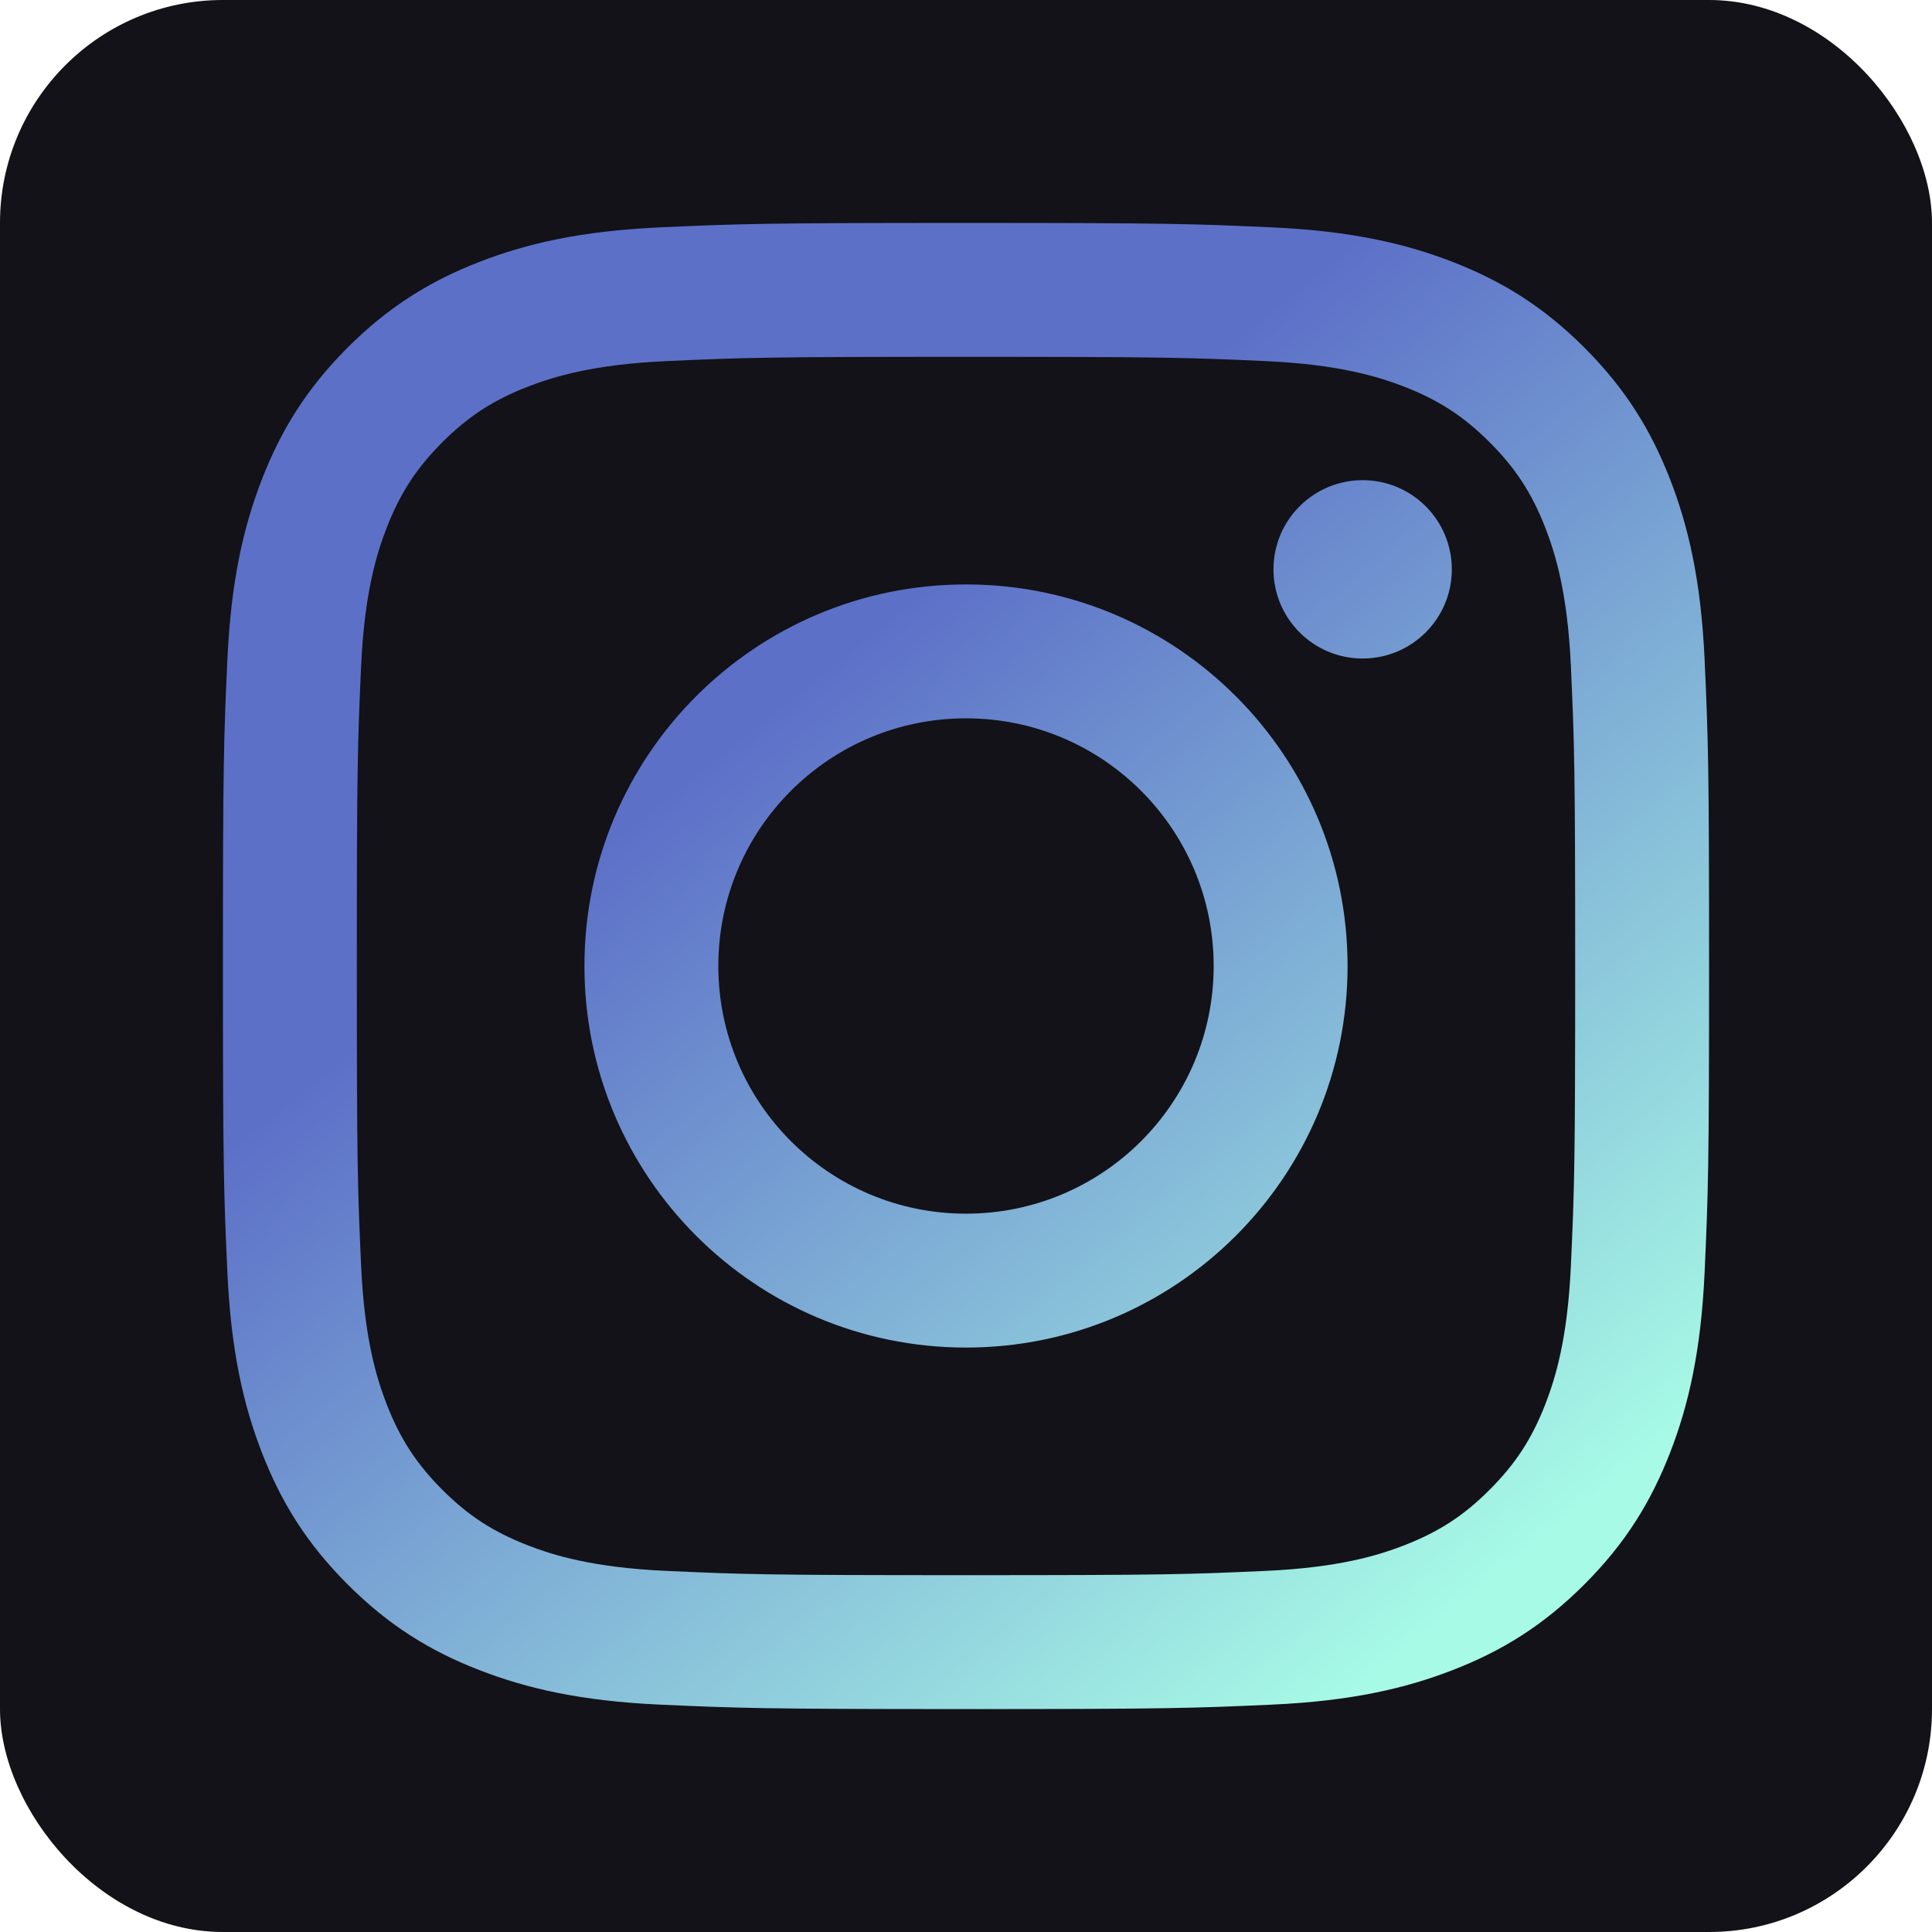 <svg width="26" height="26" viewBox="0 0 26 26" fill="none" xmlns="http://www.w3.org/2000/svg">
<rect width="26" height="26" rx="3" fill="#121218"/>
<g clip-path="url(#clip0)">
<g filter="url(#filter0_d)">
<path d="M13 4.802C15.67 4.802 15.986 4.812 17.041 4.86C18.016 4.905 18.545 5.068 18.898 5.204C19.364 5.386 19.698 5.603 20.047 5.952C20.397 6.302 20.614 6.636 20.796 7.102C20.933 7.455 21.095 7.984 21.14 8.959C21.188 10.014 21.198 10.33 21.198 13C21.198 15.67 21.188 15.986 21.14 17.041C21.095 18.016 20.933 18.545 20.796 18.898C20.614 19.364 20.397 19.698 20.047 20.048C19.698 20.398 19.364 20.614 18.898 20.796C18.545 20.933 18.016 21.095 17.041 21.14C15.986 21.188 15.67 21.198 13 21.198C10.33 21.198 10.013 21.188 8.959 21.14C7.984 21.095 7.455 20.933 7.102 20.796C6.636 20.614 6.302 20.398 5.952 20.048C5.603 19.698 5.386 19.364 5.204 18.898C5.067 18.545 4.905 18.016 4.86 17.041C4.812 15.986 4.802 15.67 4.802 13C4.802 10.33 4.812 10.014 4.86 8.959C4.905 7.984 5.067 7.455 5.204 7.102C5.386 6.636 5.603 6.302 5.952 5.952C6.302 5.603 6.636 5.386 7.102 5.204C7.455 5.068 7.984 4.905 8.959 4.86C10.014 4.812 10.33 4.802 13 4.802ZM13 3C10.284 3 9.944 3.012 8.877 3.06C7.813 3.109 7.086 3.278 6.45 3.525C5.792 3.781 5.234 4.122 4.678 4.678C4.122 5.234 3.781 5.792 3.525 6.45C3.278 7.086 3.109 7.813 3.06 8.877C3.011 9.944 3 10.284 3 13C3 15.716 3.011 16.056 3.06 17.123C3.109 18.187 3.278 18.914 3.525 19.55C3.781 20.208 4.122 20.766 4.678 21.322C5.234 21.878 5.792 22.22 6.45 22.475C7.086 22.722 7.813 22.891 8.877 22.94C9.944 22.988 10.284 23 13 23C15.716 23 16.056 22.988 17.123 22.94C18.187 22.891 18.914 22.722 19.55 22.475C20.208 22.22 20.766 21.878 21.322 21.322C21.878 20.766 22.219 20.208 22.475 19.55C22.722 18.914 22.891 18.187 22.94 17.123C22.988 16.056 23 15.716 23 13C23 10.284 22.988 9.944 22.94 8.877C22.891 7.813 22.722 7.086 22.475 6.45C22.219 5.792 21.878 5.234 21.322 4.678C20.766 4.122 20.208 3.781 19.55 3.525C18.914 3.278 18.187 3.109 17.123 3.06C16.056 3.012 15.716 3 13 3ZM13 7.865C10.164 7.865 7.865 10.164 7.865 13C7.865 15.836 10.164 18.135 13 18.135C15.836 18.135 18.135 15.836 18.135 13C18.135 10.164 15.836 7.865 13 7.865ZM13 16.333C11.159 16.333 9.667 14.841 9.667 13C9.667 11.159 11.159 9.667 13 9.667C14.841 9.667 16.333 11.159 16.333 13C16.333 14.841 14.841 16.333 13 16.333ZM19.538 7.662C19.538 8.325 19.001 8.862 18.338 8.862C17.675 8.862 17.138 8.325 17.138 7.662C17.138 6.999 17.675 6.462 18.338 6.462C19.001 6.462 19.538 6.999 19.538 7.662Z" fill="url(#paint0_linear)"/>
</g>
</g>
<defs>
<filter id="filter0_d" x="-3" y="-3" width="32" height="32" filterUnits="userSpaceOnUse" color-interpolation-filters="sRGB">
<feFlood flood-opacity="0" result="BackgroundImageFix"/>
<feColorMatrix in="SourceAlpha" type="matrix" values="0 0 0 0 0 0 0 0 0 0 0 0 0 0 0 0 0 0 127 0"/>
<feOffset/>
<feGaussianBlur stdDeviation="3"/>
<feColorMatrix type="matrix" values="0 0 0 0 0.177 0 0 0 0 0.556 0 0 0 0 1 0 0 0 1 0"/>
<feBlend mode="normal" in2="BackgroundImageFix" result="effect1_dropShadow"/>
<feBlend mode="normal" in="SourceGraphic" in2="effect1_dropShadow" result="shape"/>
</filter>
<linearGradient id="paint0_linear" x1="6.837" y1="12.421" x2="16.365" y2="24.257" gradientUnits="userSpaceOnUse">
<stop stop-color="#5D70C8"/>
<stop offset="1" stop-color="#A7FAE6"/>
</linearGradient>
<clipPath id="clip0">
<rect width="26" height="26" fill="white"/>
</clipPath>
</defs>
</svg>
